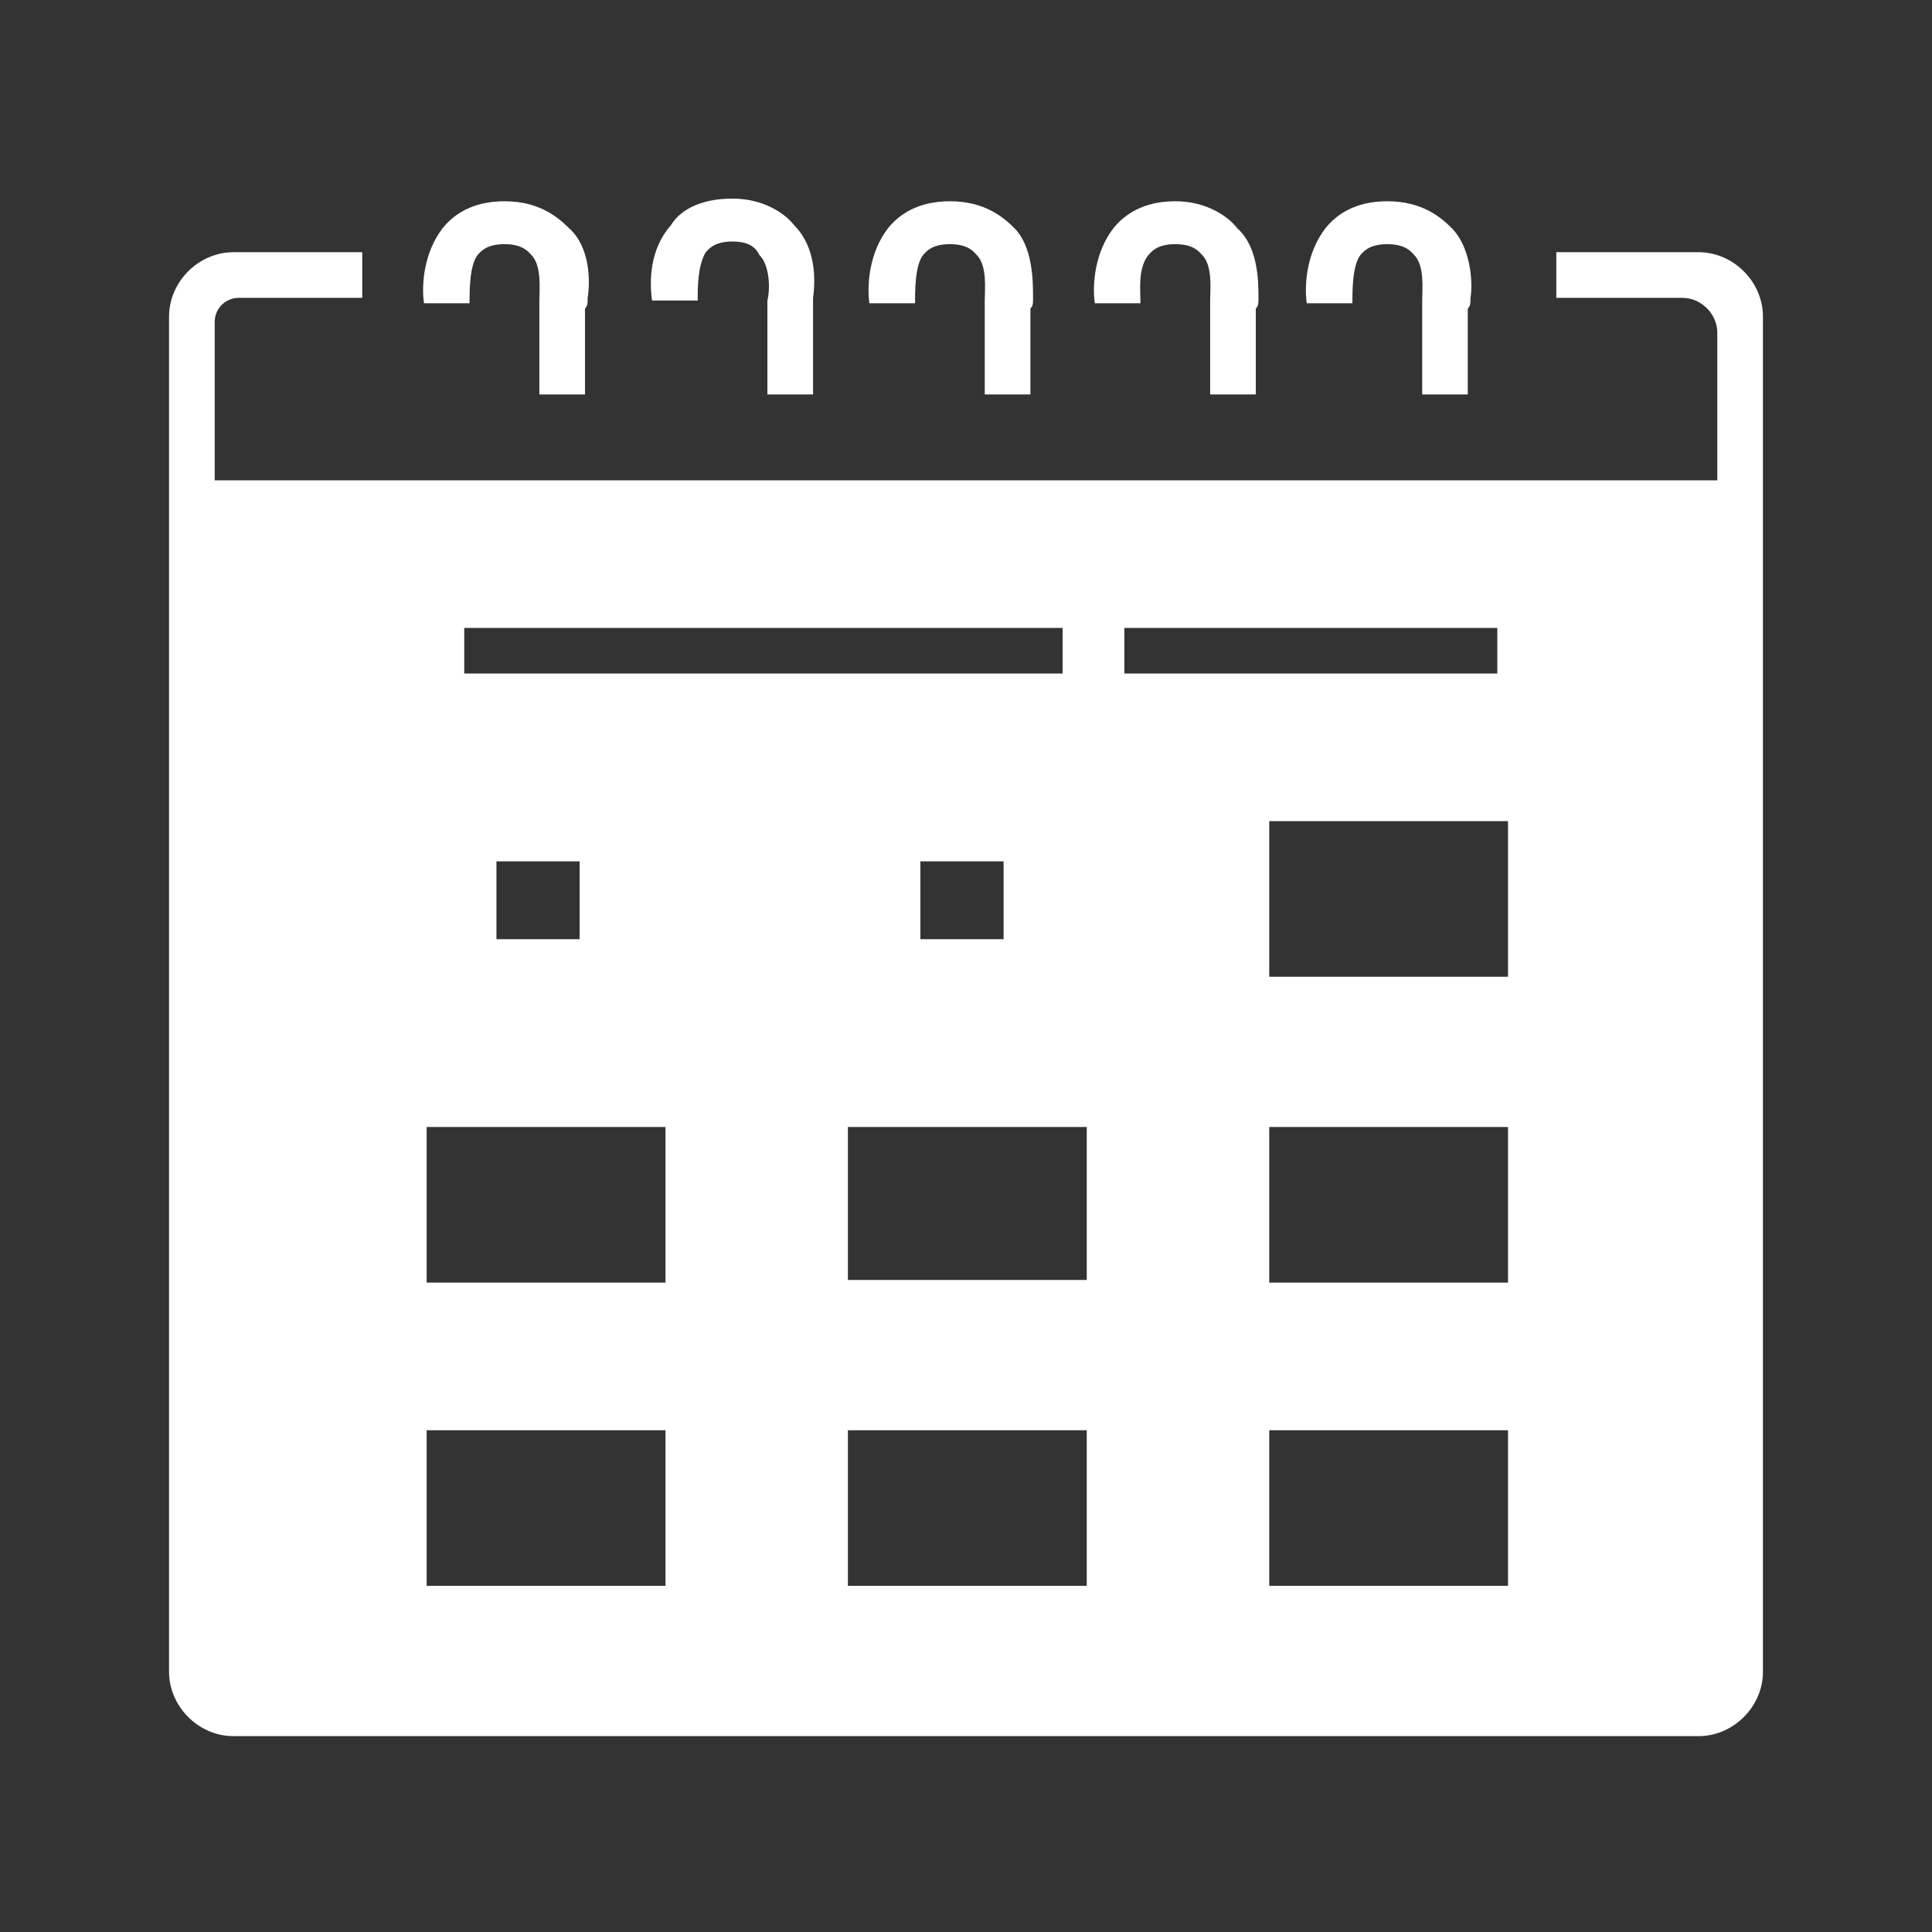 <svg width="24" height="24" viewBox="0 0 24 24" fill="none" xmlns="http://www.w3.org/2000/svg">
<rect x="0" y="0" width="24" height="24" fill="#333333" stroke="none"/>
<path d="M21.1 3.133H19.333V3.7H20.9C21.133 3.7 21.333 3.9 21.333 4.133V5.967H2.667V4C2.667 3.833 2.8 3.7 2.967 3.7H4.5V3.133H2.9C2.467 3.133 2.1 3.5 2.1 3.933V20.767C2.1 21.2 2.467 21.567 2.9 21.567H21.1C21.533 21.567 21.9 21.2 21.9 20.767V3.933C21.9 3.5 21.533 3.133 21.1 3.133ZM10.533 19.7V17.767H13.5V19.7H10.533ZM18.733 17.767V19.7H15.767V17.767H18.733ZM15.767 15.9V14H18.733V15.933H15.767V15.9ZM18.733 12.133H15.767V10.2H18.733V12.133ZM13.967 7.8H18.6V8.367H13.967V7.8ZM13.5 15.9H10.533V14H13.5V15.9ZM11.433 11.667V10.7H12.467V11.667H11.433ZM5.767 7.8H13.2V8.367H5.767V7.8ZM7.2 10.7V11.667H6.167V10.7H7.2ZM5.3 14H8.267V15.933H5.3V14ZM5.3 17.767H8.267V19.7H5.3V17.767Z" fill="white"/>
<path d="M7.3 3.7C7.3 3.767 7.3 3.8 7.267 3.833V4.9H6.7V3.767V3.733C6.7 3.6 6.733 3.3 6.6 3.167C6.567 3.133 6.5 3.033 6.267 3.033C6.033 3.033 5.967 3.133 5.933 3.167C5.833 3.3 5.833 3.6 5.833 3.767H5.267C5.233 3.533 5.267 3.133 5.5 2.833C5.633 2.667 5.867 2.5 6.267 2.5C6.7 2.5 6.933 2.7 7.067 2.833C7.333 3.067 7.333 3.5 7.3 3.7Z" fill="white"/>
<path d="M10.1 3.7C10.1 3.767 10.1 3.8 10.1 3.833V4.9H9.533V3.767V3.733C9.567 3.6 9.567 3.3 9.433 3.167C9.4 3.1 9.333 3 9.1 3C8.867 3 8.8 3.1 8.767 3.133C8.667 3.3 8.667 3.567 8.667 3.733H8.1C8.067 3.5 8.067 3.1 8.333 2.8C8.433 2.633 8.667 2.467 9.1 2.467C9.5 2.467 9.767 2.667 9.867 2.8C10.133 3.067 10.133 3.467 10.1 3.7Z" fill="white"/>
<path d="M12.833 3.7C12.833 3.767 12.833 3.8 12.8 3.833V4.9H12.233V3.767V3.733C12.233 3.6 12.267 3.3 12.133 3.167C12.1 3.133 12.033 3.033 11.8 3.033C11.567 3.033 11.5 3.133 11.467 3.167C11.367 3.3 11.367 3.6 11.367 3.767H10.8C10.767 3.533 10.8 3.133 11.033 2.833C11.167 2.667 11.4 2.5 11.8 2.5C12.233 2.5 12.467 2.7 12.6 2.833C12.833 3.067 12.833 3.5 12.833 3.7Z" fill="white"/>
<path d="M15.633 3.7C15.633 3.767 15.633 3.8 15.6 3.833V4.9H15.033V3.767V3.733C15.033 3.6 15.067 3.3 14.933 3.167C14.9 3.133 14.833 3.033 14.6 3.033C14.367 3.033 14.3 3.133 14.267 3.167C14.133 3.333 14.167 3.6 14.167 3.767H13.6C13.567 3.533 13.6 3.133 13.833 2.833C13.967 2.667 14.2 2.5 14.6 2.5C15 2.5 15.267 2.7 15.367 2.833C15.633 3.067 15.633 3.5 15.633 3.7Z" fill="white"/>
<path d="M18.267 3.7C18.267 3.767 18.267 3.8 18.233 3.833V4.9H17.667V3.767V3.733C17.667 3.6 17.7 3.3 17.567 3.167C17.533 3.133 17.467 3.033 17.233 3.033C17 3.033 16.933 3.133 16.9 3.167C16.8 3.3 16.8 3.6 16.8 3.767H16.233C16.2 3.533 16.233 3.133 16.467 2.833C16.6 2.667 16.833 2.5 17.233 2.5C17.667 2.5 17.9 2.7 18.033 2.833C18.267 3.067 18.3 3.5 18.267 3.7Z" fill="white"/>
</svg>
